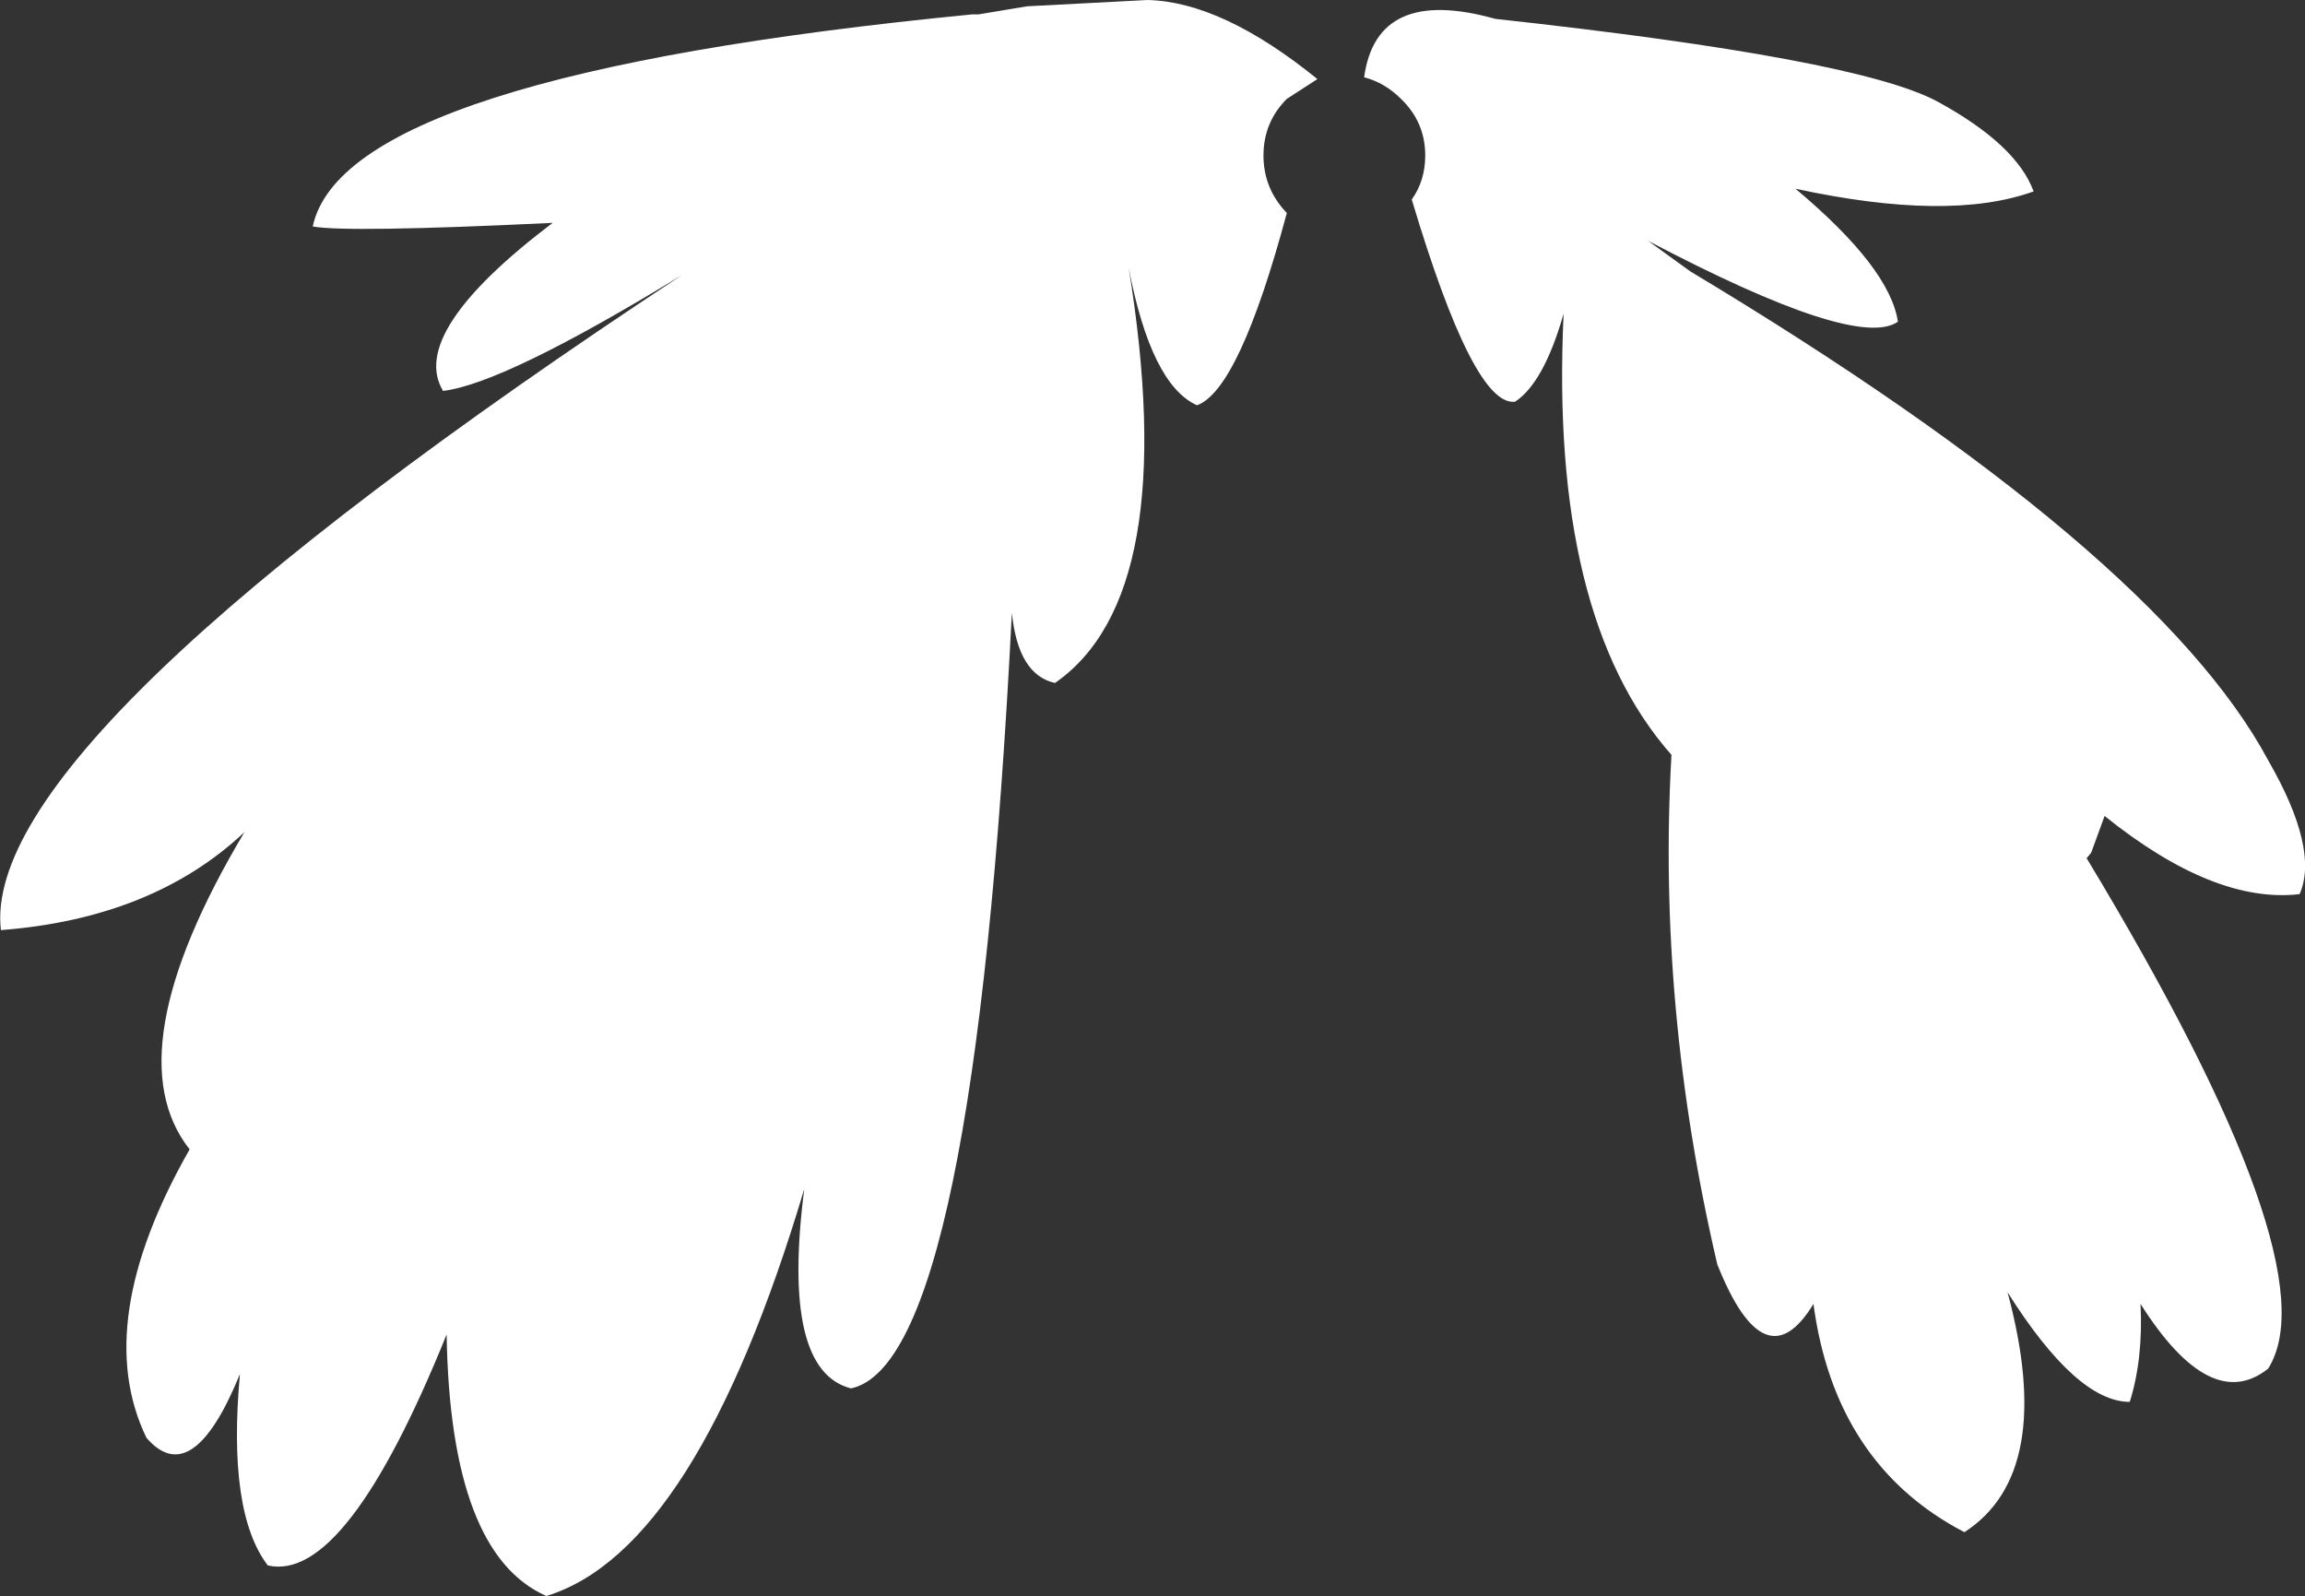 <?xml version="1.0" encoding="UTF-8" standalone="no"?>
<svg xmlns:xlink="http://www.w3.org/1999/xlink" height="88.8px" width="128.25px" xmlns="http://www.w3.org/2000/svg">
  <rect width="100%" height="100%" fill="#333333" stroke="none"/>
  <g transform="matrix(1.0, 0.0, 0.0, 1.0, 64.1, 44.4)">
    <path d="M-7.8 -10.3 Q-9.9 31.4 -16.75 32.85 -20.65 31.85 -19.35 21.75 -25.35 41.85 -33.7 44.4 -39.05 42.05 -39.25 29.85 -44.85 43.7 -49.2 42.7 -51.45 39.75 -50.75 32.05 -53.4 38.55 -55.95 35.6 -59.05 29.2 -53.55 19.55 -57.8 14.15 -50.5 1.9 -55.6 6.7 -64.05 7.35 -65.3 -3.3 -26.15 -29.1 -36.05 -23.05 -39.45 -22.65 -41.4 -25.9 -33.35 -32.0 -44.8 -31.45 -46.7 -31.8 -44.9 -40.2 -10.0 -43.6 L-9.65 -43.6 -6.95 -44.05 -0.25 -44.4 Q3.9 -44.3 9.2 -40.0 L7.5 -38.9 Q6.2 -37.6 6.2 -35.75 6.2 -33.9 7.5 -32.55 4.85 -22.7 2.5 -21.85 -0.05 -23.0 -1.3 -29.5 1.65 -11.3 -5.4 -6.4 -7.45 -6.85 -7.8 -10.3 M19.1 -43.35 Q39.25 -41.15 43.7 -38.75 48.1 -36.35 49.05 -33.75 44.35 -32.05 35.8 -33.9 41.05 -29.5 41.5 -26.5 39.2 -24.9 27.6 -31.0 L29.95 -29.3 Q55.85 -13.75 62.1 -2.1 64.95 2.85 63.85 5.35 59.1 5.9 53.0 1.0 L52.25 3.05 52.0 3.35 Q65.7 26.05 62.1 31.75 58.9 34.3 55.0 28.15 55.15 31.2 54.4 33.6 51.45 33.6 47.6 27.5 50.3 37.55 45.2 40.85 38.0 37.1 36.8 28.15 34.1 32.6 31.45 25.95 28.1 11.6 28.9 -2.4 22.1 -10.1 22.9 -26.95 21.8 -23.1 20.2 -22.05 17.9 -21.75 14.45 -33.3 15.2 -34.35 15.2 -35.75 15.2 -37.6 13.85 -38.9 12.95 -39.8 11.8 -40.1 12.5 -45.2 19.1 -43.35" fill="#ffffff" fill-rule="evenodd" stroke="none"/>
  </g>
</svg>
